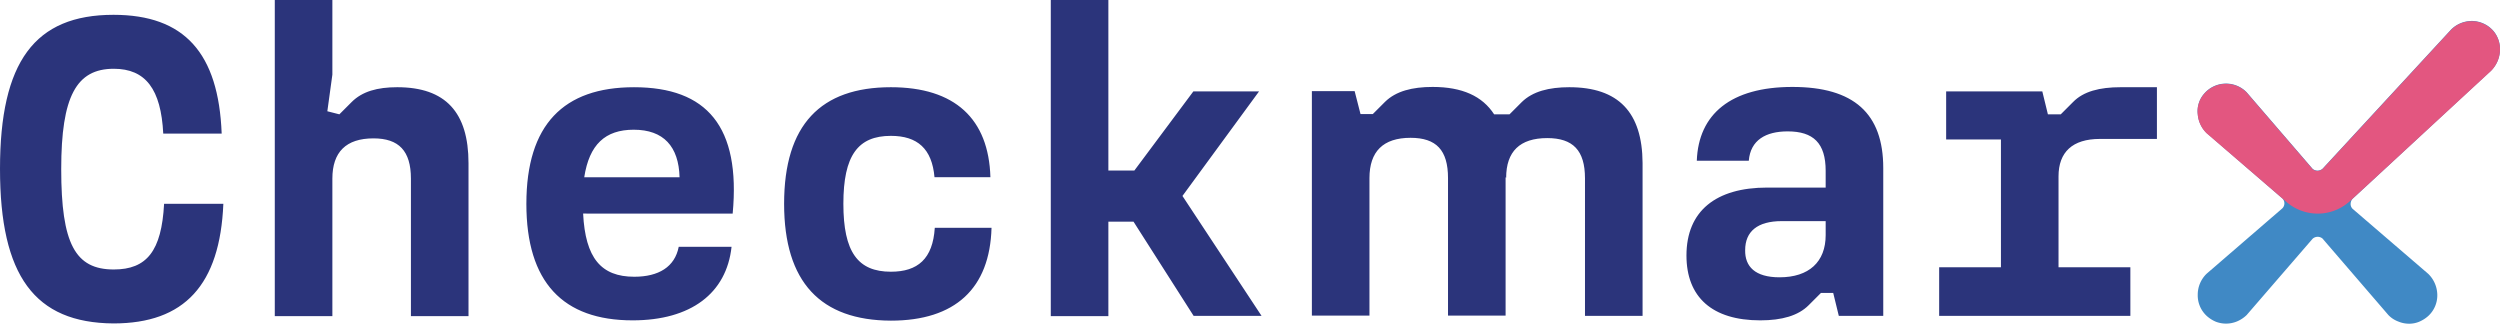 <svg xmlns="http://www.w3.org/2000/svg" viewBox="0 0 894.33 115.8"><defs><style>.cls-1{fill:#2b347b;}.cls-2{fill:#4089c5;}.cls-3{fill:#e35680;}.cls-4{fill:none;}</style></defs><g id="Layer_2" data-name="Layer 2"><g id="Layer_1-2" data-name="Layer 1"><path class="cls-1" d="M561.4,31.2c-7.3,0-13.1,1.5-17,5.3L540,40.9h-5.5c-4.2-6.5-11.4-9.8-22-9.8-7.3,0-13.1,1.5-17,5.3l-4.4,4.4h-4.4l-2.1-8.2H469.3v80.3h20.6V63.7c0-9.5,4.9-14.4,14.7-14.4,9.2,0,13.4,4.4,13.4,14.4v49.2h20.6V63.4l.2.2c0-9.4,4.9-14.2,14.7-14.2,9.2,0,13.5,4.4,13.5,14.4V113h20.6V58.3c-.1-18.1-8.6-27.1-26.2-27.1M693.6,95.6h22.2V49.9H696.2V32.7h34.4l2,8.2h4.6l4.4-4.4c3.7-3.8,9.5-5.3,17-5.3h13V49.7H751.2c-9.8,0-14.8,4.7-14.8,13.4V95.6h25.7V113H693.7V95.6Zm-57,3.6c10.5,0,16.5-5.5,16.5-15.1v-5H637.4c-8.7,0-13.1,3.7-13.1,10.4-.1,5.8,3.5,9.7,12.3,9.7m-33.3-7.8c0-15.9,10.5-24.3,28.9-24.3h20.9v-6c0-9.9-4.4-14.1-13.6-14.1-7.8,0-13.3,3.1-13.9,10.5H607c.6-16.7,12.2-26.4,34.2-26.4s32.5,9.5,32.5,29V113H657.8l-2-8.2h-4.4l-4.4,4.4c-3.7,3.7-9.5,5.4-17.3,5.4-17.2,0-26.4-8.3-26.4-23.2M405.5,79.3h-9v33.8H375.9V0h20.6V61h9.3l21.1-28.3h23.5L423,70.1,451.3,113H427Zm-125-6.4c0-28.3,13.1-41.7,38.2-41.7,22.9,0,35,11.3,35.6,32.2h-20c-.9-10.2-6.1-14.8-15.6-14.8-11.8,0-17,7-17,24.3s5.2,24.3,17,24.3c9.6,0,15-4.6,15.7-15.7h20.3c-.6,21.7-13,33.2-36,33.2-25.1-.1-38.2-13.7-38.2-41.8m-37.4-9.5c-.3-11-5.7-17-16.4-17-10.2,0-15.9,5.3-17.7,17Zm-54.8,9.5c0-28.3,13.3-41.7,38.5-41.7,26.1,0,38.2,14.1,35.3,45.2H208.6C209.4,92.3,215,99,226.9,99c8.7,0,14.5-3.5,15.9-10.7h18.9c-1.8,16.6-14.5,26.3-35.4,26.3-24.9,0-38-13.6-38-41.7M98.3,0h20.6V26.7l-1.8,13.1,4.3,1.1,4.4-4.4c3.8-3.8,9.2-5.3,16.3-5.3,17.3,0,25.5,9,25.5,27.2v54.7H147V63.9c0-9.9-4.3-14.4-13.4-14.4-9.8,0-14.7,4.9-14.7,14.4v49.2H98.3V0ZM0,60.4C0,22.1,12.4,5.3,40.6,5.3,66,5.3,78.2,19,79.3,47.8H58.4c-.8-15.9-6.3-23.2-17.7-23.2-13.4,0-18.8,9.9-18.8,35.9,0,26.7,5,35.9,18.8,35.9,11.8,0,17.1-6.6,18-23.5H79.9c-1.2,29-13.9,42.8-39.3,42.8C12.4,115.5,0,98.7,0,60.4"/><path class="cls-2" d="M876.8,10.6,830.9,60.3a2.74,2.74,0,0,1-3.6.1L803.7,33l-.1-.1a10.31,10.31,0,0,0-15.2.7,9.44,9.44,0,0,0-2.2,7.2,10.6,10.6,0,0,0,3.2,6.8L816.5,71a2.54,2.54,0,0,1,0,3.5L789.4,97.9l-.1.1a10.43,10.43,0,0,0-3.1,7.5,10,10,0,0,0,3.2,7.5,11.55,11.55,0,0,0,3.3,2.1,10.22,10.22,0,0,0,7.5-.1,11.17,11.17,0,0,0,3.5-2.3l23.6-27.3a2.73,2.73,0,0,1,3.5-.1l23.6,27.4.1.1a9.49,9.49,0,0,0,3.4,2.2,10,10,0,0,0,3.8.8,9.37,9.37,0,0,0,3.7-.7,11.55,11.55,0,0,0,3.3-2.1,10,10,0,0,0,3.2-7.5,10.7,10.7,0,0,0-3.2-7.5L841.6,74.7a2.41,2.41,0,0,1-.7-1.8,2.87,2.87,0,0,1,.7-1.8l49.6-45.9a10.75,10.75,0,0,0,3.1-6.8,10.17,10.17,0,0,0-2.2-7.2h0a10.28,10.28,0,0,0-7.5-3.7h-.5a10.49,10.49,0,0,0-7.3,3.1"/><path class="cls-3" d="M894.3,18.5a10.17,10.17,0,0,0-2.2-7.2h0a10.28,10.28,0,0,0-7.5-3.7h-.5a10.31,10.31,0,0,0-7.3,3.1L830.9,60.4a2.74,2.74,0,0,1-3.6.1L803.7,33.1l-.1-.1a10.31,10.31,0,0,0-15.2.7,9.44,9.44,0,0,0-2.2,7.2,10.6,10.6,0,0,0,3.2,6.8l20.7,17.8,7.9,6.8a17.09,17.09,0,0,0,22.7-.4l6.1-5.6,44.4-41a11.24,11.24,0,0,0,3.1-6.8"/><line class="cls-4" x1="771.6" y1="65" x2="771.6" y2="50.8"/></g></g></svg>